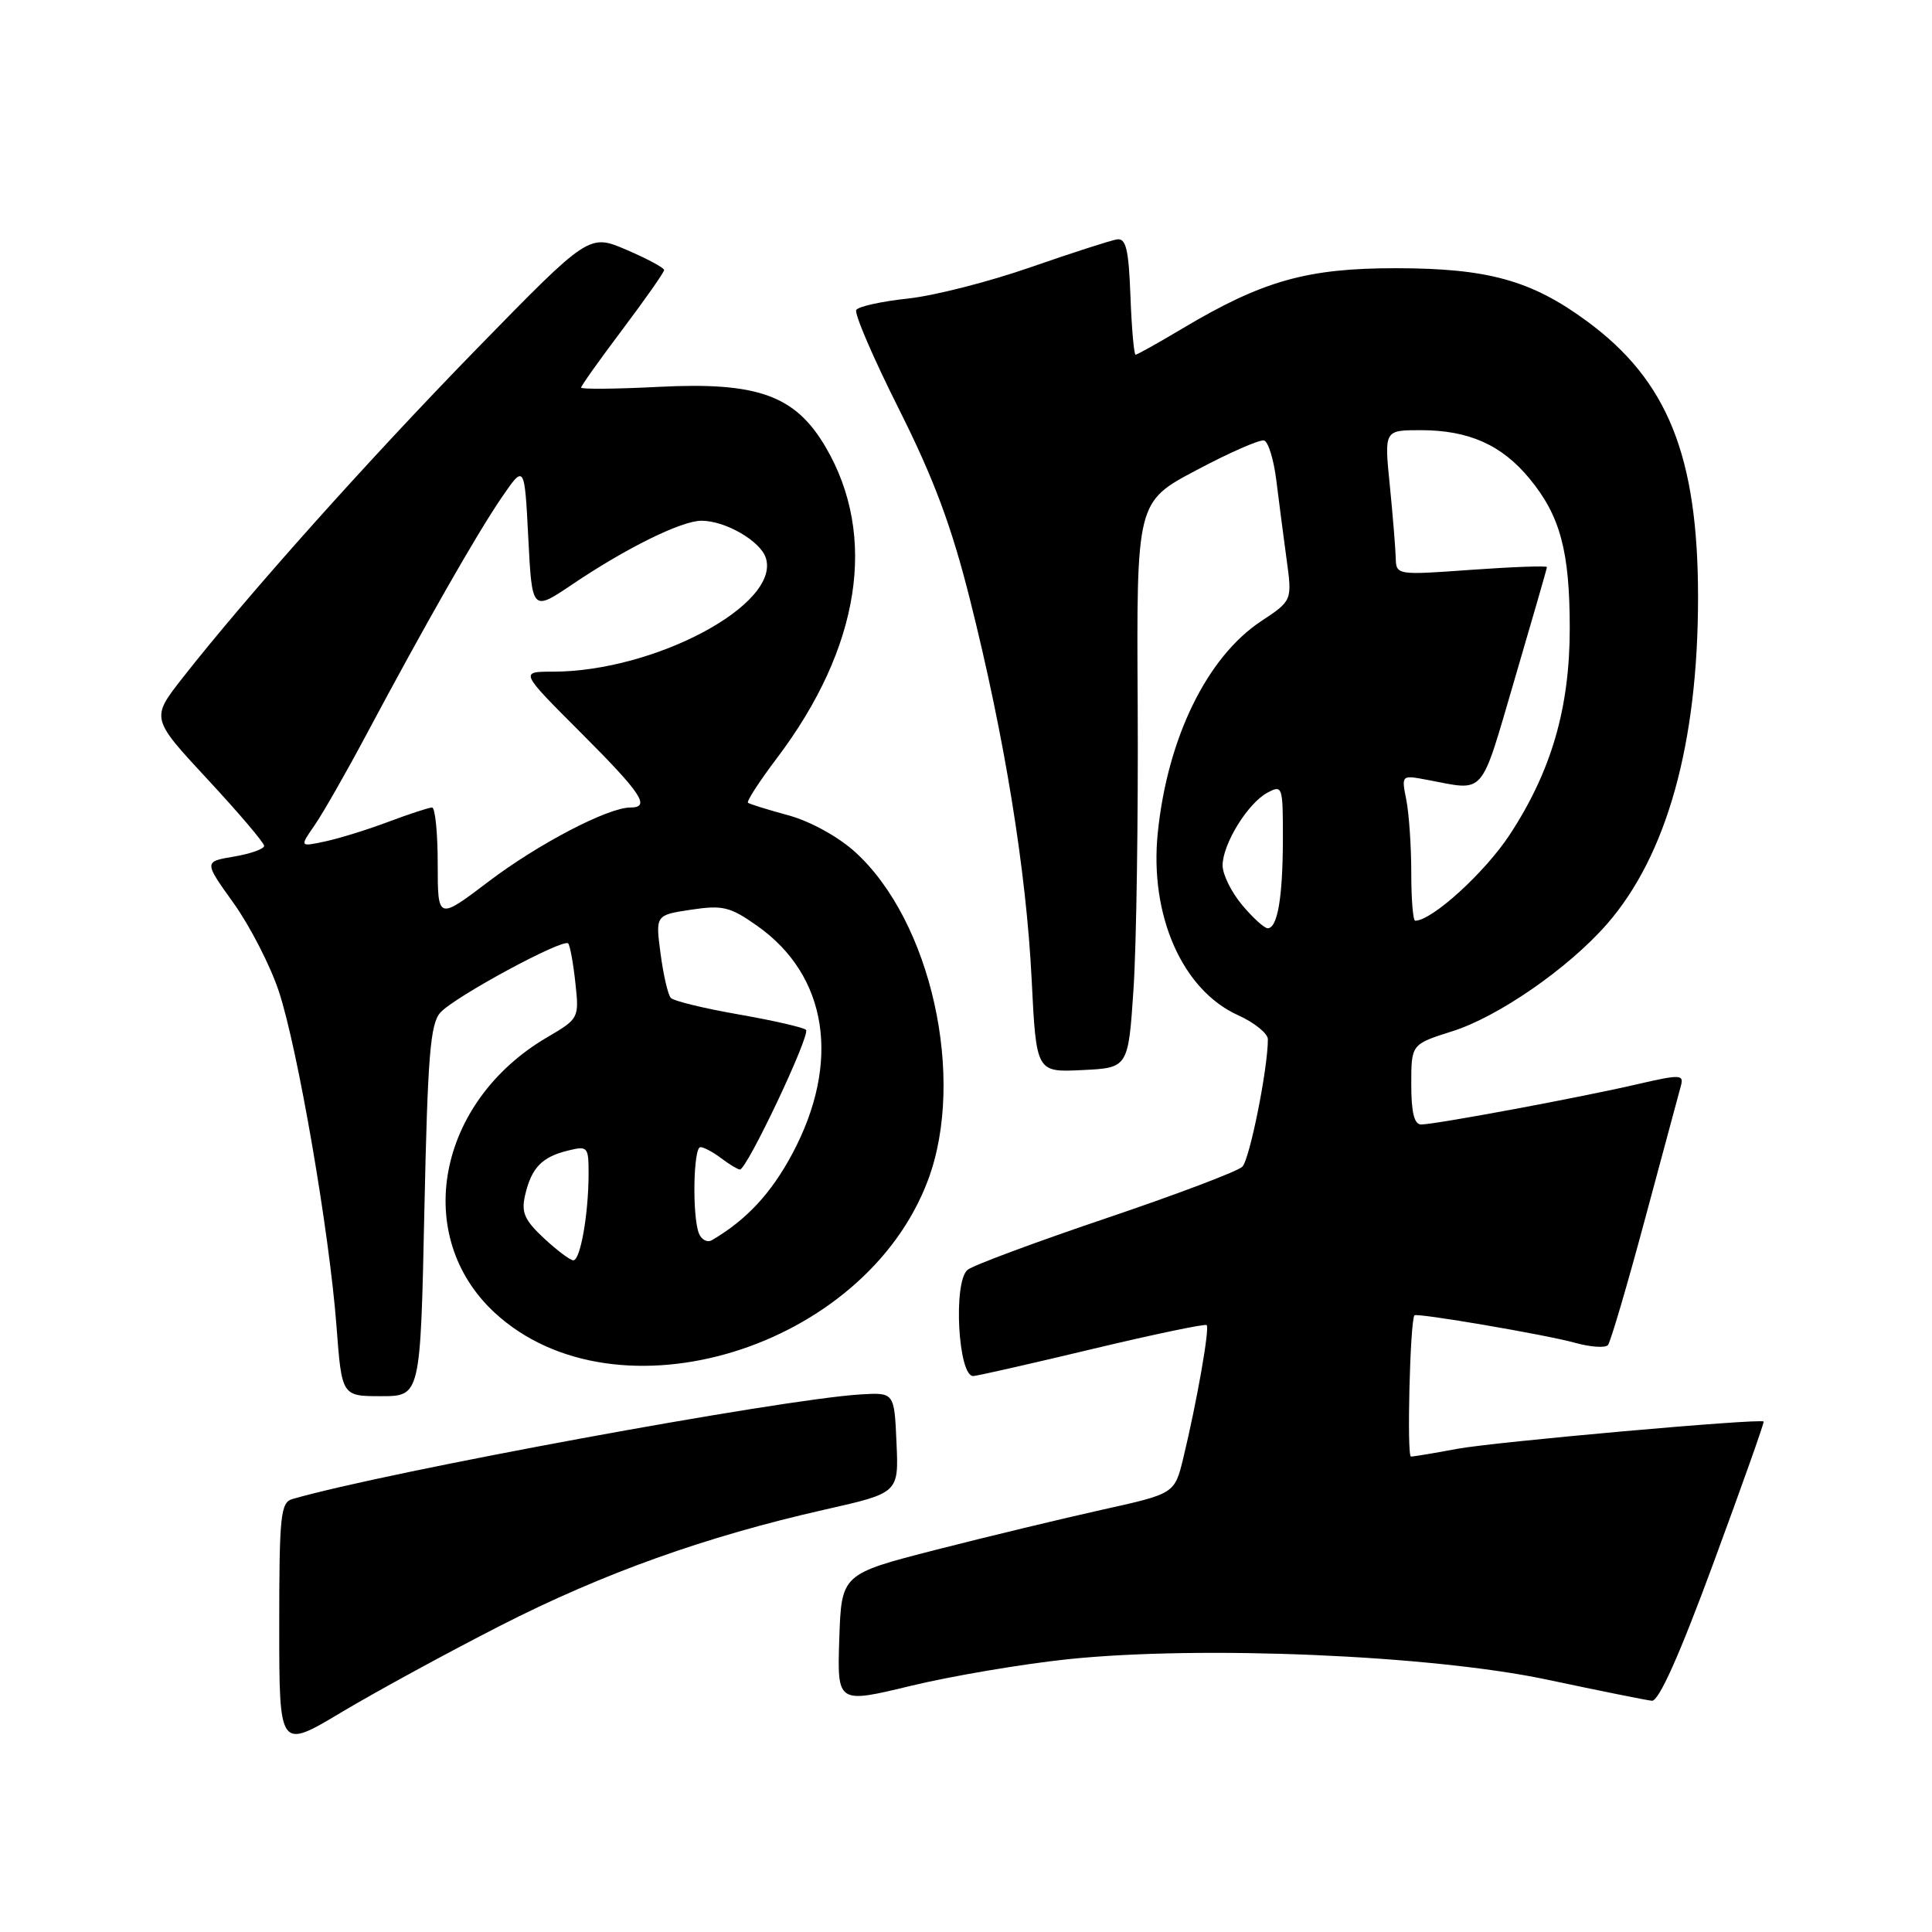 <?xml version="1.0" encoding="UTF-8" standalone="no"?>
<!DOCTYPE svg PUBLIC "-//W3C//DTD SVG 1.1//EN" "http://www.w3.org/Graphics/SVG/1.1/DTD/svg11.dtd" >
<svg xmlns="http://www.w3.org/2000/svg" xmlns:xlink="http://www.w3.org/1999/xlink" version="1.1" viewBox="0 0 256 256">
 <g >
 <path fill="currentColor"
d=" M 66.28 215.42 C 79.93 208.45 93.50 203.60 109.29 200.03 C 119.09 197.82 119.09 197.82 118.79 191.16 C 118.50 184.50 118.50 184.50 114.00 184.77 C 103.34 185.43 51.13 195.04 38.75 198.63 C 37.18 199.08 37.00 200.77 37.00 215.48 C 37.00 231.82 37.00 231.82 45.25 226.88 C 49.79 224.17 59.25 219.01 66.28 215.42 Z  M 141.46 219.86 C 159.15 218.01 189.64 219.31 205.00 222.56 C 211.88 224.02 218.12 225.28 218.88 225.36 C 219.80 225.45 222.54 219.33 227.07 207.03 C 230.82 196.86 233.80 188.47 233.69 188.36 C 233.24 187.92 198.00 191.06 193.08 191.98 C 190.10 192.54 187.35 193.00 186.96 193.00 C 186.39 193.00 186.84 175.05 187.42 174.29 C 187.70 173.93 204.82 176.85 208.71 177.93 C 210.76 178.50 212.72 178.63 213.06 178.23 C 213.40 177.83 215.62 170.30 217.98 161.50 C 220.35 152.70 222.48 144.76 222.73 143.86 C 223.14 142.36 222.65 142.35 216.84 143.69 C 209.26 145.45 190.15 149.00 188.31 149.00 C 187.39 149.00 187.00 147.39 187.00 143.68 C 187.00 138.37 187.00 138.37 192.43 136.65 C 198.52 134.73 207.78 128.32 212.90 122.48 C 220.86 113.38 225.00 98.55 225.00 79.15 C 225.00 60.41 220.97 50.40 210.25 42.54 C 202.90 37.14 197.13 35.55 185.00 35.54 C 173.21 35.53 167.33 37.19 156.76 43.48 C 153.51 45.42 150.68 47.00 150.47 47.00 C 150.26 47.00 149.95 43.51 149.79 39.25 C 149.56 33.03 149.20 31.54 148.00 31.72 C 147.18 31.85 142.03 33.51 136.56 35.41 C 131.10 37.32 123.78 39.19 120.30 39.56 C 116.82 39.93 113.74 40.61 113.46 41.07 C 113.17 41.53 115.71 47.44 119.11 54.20 C 123.76 63.48 126.08 69.70 128.54 79.50 C 133.12 97.70 135.99 115.40 136.70 129.79 C 137.31 142.09 137.31 142.09 143.40 141.79 C 149.50 141.50 149.50 141.50 150.20 131.00 C 150.58 125.22 150.83 108.35 150.75 93.50 C 150.59 66.50 150.59 66.50 158.55 62.29 C 162.92 59.97 166.95 58.20 167.50 58.37 C 168.05 58.53 168.77 60.87 169.11 63.58 C 169.44 66.29 170.06 70.99 170.47 74.04 C 171.23 79.58 171.23 79.58 167.12 82.30 C 159.93 87.06 154.69 97.79 153.41 110.36 C 152.30 121.27 156.66 131.19 164.05 134.52 C 166.22 135.50 168.00 136.94 168.00 137.71 C 168.00 141.60 165.59 153.64 164.61 154.60 C 164.00 155.21 155.85 158.29 146.50 161.45 C 137.15 164.61 128.92 167.67 128.21 168.26 C 126.26 169.85 126.97 182.56 129.00 182.33 C 129.82 182.24 137.03 180.60 145.00 178.69 C 152.97 176.79 159.67 175.39 159.89 175.58 C 160.31 175.97 158.58 185.81 156.79 193.21 C 155.64 197.92 155.64 197.92 146.07 200.04 C 140.81 201.21 130.88 203.60 124.00 205.36 C 111.50 208.57 111.50 208.57 111.21 217.15 C 110.93 225.74 110.93 225.74 120.70 223.38 C 126.08 222.08 135.42 220.50 141.46 219.86 Z  M 56.23 160.47 C 56.67 139.85 57.01 135.65 58.36 134.16 C 60.25 132.07 74.65 124.29 75.29 125.01 C 75.53 125.28 75.96 127.63 76.24 130.23 C 76.75 134.92 76.71 134.98 72.48 137.46 C 57.91 146.00 54.54 163.79 65.57 173.96 C 81.70 188.82 114.59 178.74 122.97 156.36 C 128.02 142.85 123.38 122.00 113.28 112.87 C 111.03 110.84 107.33 108.81 104.45 108.03 C 101.73 107.29 99.32 106.54 99.11 106.37 C 98.90 106.19 100.62 103.53 102.95 100.45 C 113.99 85.83 116.31 71.03 109.40 59.24 C 105.39 52.39 100.40 50.59 87.30 51.26 C 81.64 51.55 77.00 51.59 77.00 51.36 C 77.00 51.13 79.47 47.65 82.50 43.63 C 85.52 39.61 88.00 36.08 88.00 35.78 C 88.00 35.49 85.76 34.28 83.03 33.11 C 78.05 30.97 78.05 30.97 63.16 46.23 C 48.74 61.02 32.80 78.85 24.18 89.84 C 20.00 95.18 20.00 95.18 27.50 103.26 C 31.62 107.70 35.00 111.67 35.00 112.08 C 35.00 112.49 33.20 113.13 31.01 113.50 C 27.01 114.17 27.01 114.17 30.96 119.68 C 33.12 122.71 35.82 127.95 36.94 131.34 C 39.45 138.90 43.65 163.27 44.59 175.76 C 45.29 185.00 45.29 185.00 50.50 185.00 C 55.71 185.00 55.71 185.00 56.23 160.47 Z  M 164.59 119.92 C 163.17 118.23 162.00 115.87 162.00 114.67 C 162.01 111.83 165.34 106.42 167.95 105.03 C 169.93 103.97 170.00 104.17 169.99 111.21 C 169.97 118.94 169.28 123.00 167.97 123.00 C 167.54 123.00 166.01 121.62 164.59 119.92 Z  M 187.00 115.62 C 187.00 112.12 186.70 107.77 186.34 105.97 C 185.69 102.69 185.69 102.69 189.09 103.33 C 196.93 104.80 196.05 105.82 200.70 90.00 C 203.04 82.03 204.97 75.34 204.98 75.14 C 204.99 74.95 200.50 75.11 195.00 75.50 C 185.00 76.22 185.00 76.22 184.94 73.86 C 184.90 72.56 184.55 68.24 184.15 64.25 C 183.42 57.00 183.42 57.00 188.24 57.00 C 194.62 57.00 198.99 58.95 202.68 63.43 C 206.74 68.35 208.00 73.05 208.00 83.26 C 208.00 93.81 205.56 102.20 200.04 110.61 C 196.75 115.62 189.74 122.00 187.52 122.00 C 187.23 122.00 187.00 119.13 187.00 115.62 Z  M 72.07 164.07 C 69.48 161.65 69.04 160.64 69.59 158.32 C 70.43 154.73 71.81 153.30 75.25 152.46 C 77.89 151.81 78.00 151.93 77.99 155.64 C 77.97 160.94 76.90 167.00 75.97 167.00 C 75.56 167.00 73.80 165.68 72.07 164.07 Z  M 92.60 163.41 C 91.71 161.08 91.87 152.00 92.81 152.00 C 93.25 152.00 94.49 152.66 95.56 153.47 C 96.63 154.28 97.74 154.95 98.04 154.97 C 98.95 155.02 107.43 137.10 106.80 136.46 C 106.47 136.14 102.46 135.22 97.89 134.42 C 93.31 133.62 89.26 132.64 88.89 132.23 C 88.51 131.83 87.90 129.19 87.53 126.38 C 86.85 121.25 86.85 121.25 91.57 120.54 C 95.77 119.91 96.75 120.15 100.32 122.67 C 109.68 129.26 111.46 140.73 105.00 152.85 C 102.19 158.12 98.94 161.62 94.35 164.32 C 93.72 164.69 92.94 164.28 92.60 163.41 Z  M 58.00 114.46 C 58.00 110.36 57.66 107.00 57.25 107.00 C 56.84 107.00 54.25 107.85 51.50 108.88 C 48.75 109.92 44.97 111.09 43.10 111.49 C 39.70 112.22 39.70 112.22 41.68 109.36 C 42.77 107.79 45.82 102.45 48.46 97.50 C 56.26 82.87 63.14 70.81 66.42 66.00 C 69.50 61.50 69.50 61.50 70.00 71.26 C 70.50 81.03 70.50 81.03 75.84 77.43 C 82.98 72.61 90.31 69.00 92.94 69.00 C 96.12 69.00 100.77 71.69 101.48 73.94 C 103.43 80.10 86.73 89.00 73.23 89.00 C 68.88 89.00 68.88 89.00 76.94 97.06 C 85.03 105.15 86.26 107.00 83.53 107.00 C 80.55 107.00 71.32 111.82 64.75 116.80 C 58.00 121.92 58.00 121.92 58.00 114.46 Z "/>
</g>
</svg>